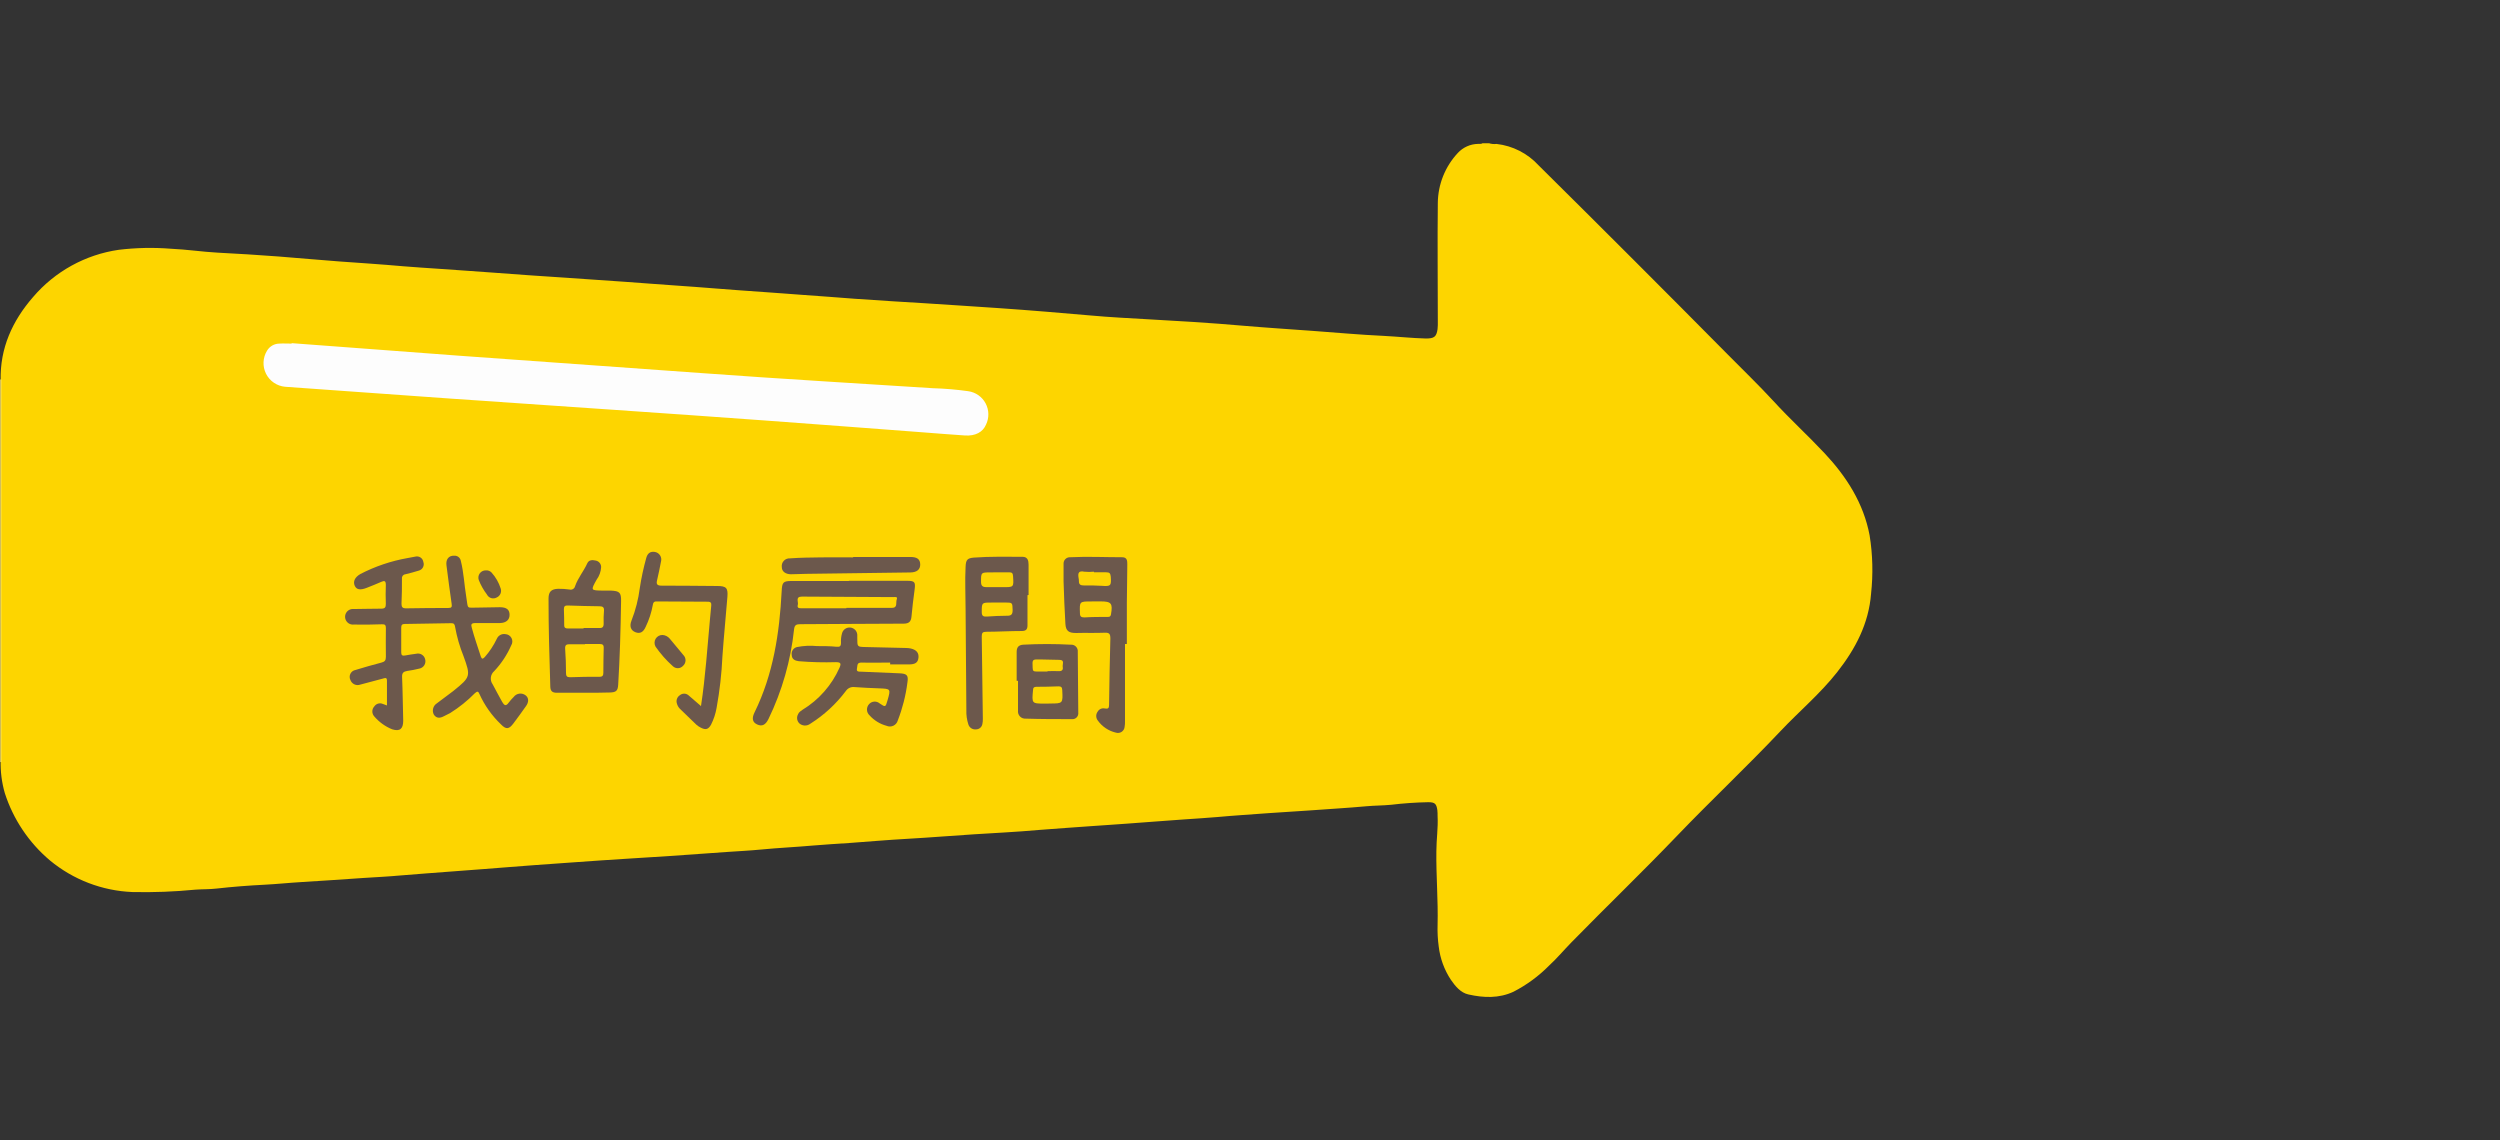 <svg id="eZzS053EoVR1" xmlns="http://www.w3.org/2000/svg" xmlns:xlink="http://www.w3.org/1999/xlink" viewBox="0 0 414.77 189.17" shape-rendering="geometricPrecision" text-rendering="geometricPrecision"><rect x="0" y="0" width="414.77" height="189.17" fill="#333333" stroke="none"/><style><![CDATA[#eZzS053EoVR2_to {animation: eZzS053EoVR2_to__to 2000ms linear infinite normal forwards}@keyframes eZzS053EoVR2_to__to { 0% {transform: translate(155.348px,94.585px);animation-timing-function: cubic-bezier(0.645,0.045,0.355,1)} 50% {transform: translate(259.422px,94.585px);animation-timing-function: cubic-bezier(0.645,0.045,0.355,1)} 100% {transform: translate(155.348px,94.585px)}}]]></style><g id="eZzS053EoVR2_to" transform="translate(155.348,94.585)"><g id="eZzS053EoVR2" transform="scale(0.749,0.749) translate(-207.436,-94.57)"><path id="eZzS053EoVR3" d="M793.92,166.08L795.36,166.08C795.894,166.245,796.456,166.296,797.01,166.23C800.587,166.633,803.897,168.317,806.33,170.97Q827.43,191.86,848.33,212.97C851.67,216.35,855.1,219.66,858.33,223.16C861.99,227.16,865.97,230.79,869.66,234.72C874.55,239.93,878.33,245.84,879.66,252.95C880.343,257.213,880.45,261.548,879.98,265.84C879.47,272.48,876.52,278.07,872.51,283.18C868.75,287.98,864.06,291.9,859.89,296.32C852.42,304.23,844.48,311.68,836.96,319.53C829.44,327.38,821.37,335.15,813.65,343.04C811.97,344.75,810.44,346.6,808.65,348.24C806.343,350.576,803.68,352.53,800.76,354.03C797.52,355.53,794.12,355.38,790.76,354.62C789.07,354.24,787.88,352.8,786.89,351.36C785.433,349.15,784.515,346.629,784.21,344C783.993,342.416,783.91,340.818,783.96,339.22C784.1,333.78,783.62,328.36,783.69,322.92C783.69,320.32,784.1,317.74,783.96,315.14C783.96,314.7,783.96,314.26,783.91,313.82C783.71,312.38,783.35,312.04,781.91,312.04C779.155,312.09,776.405,312.28,773.67,312.61C771.84,312.79,770.01,312.77,768.18,312.94C763.93,313.33,759.67,313.56,755.42,313.88C752.48,314.1,749.52,314.24,746.58,314.46C742.76,314.75,738.94,314.98,735.13,315.33C732.67,315.56,730.2,315.67,727.73,315.86C723.64,316.18,719.54,316.44,715.44,316.77C712.82,316.98,710.19,317.12,707.56,317.32C703.56,317.61,699.56,317.88,695.63,318.19C693.13,318.39,690.63,318.61,688.11,318.74C683.53,318.98,678.96,319.31,674.38,319.63C671.71,319.82,669.05,320.01,666.38,320.16C662.16,320.39,657.95,320.77,653.73,321.07C651.03,321.26,648.31,321.4,645.61,321.64C641.8,321.98,637.97,322.15,634.16,322.52C631.7,322.76,629.23,322.88,626.76,323.05C622.46,323.36,618.17,323.67,613.87,323.96Q609.69,324.24,605.51,324.49C601.01,324.76,596.51,325.08,592.02,325.4C589.31,325.59,586.61,325.8,583.9,325.98C580.16,326.23,576.43,326.59,572.69,326.85Q569.05,327.1,565.41,327.4C561.68,327.71,557.93,327.93,554.2,328.27C551.5,328.52,548.79,328.64,546.08,328.82C541.54,329.12,537.01,329.46,532.47,329.72C529.68,329.88,526.9,330.18,524.11,330.32C520.57,330.5,517.03,330.77,513.5,331.17C511.95,331.35,510.39,331.3,508.84,331.41C504.188,331.867,499.513,332.044,494.84,331.94C488.155,331.667,481.743,329.208,476.59,324.94C471.923,321.004,468.457,315.833,466.59,310.02C465.916,307.678,465.606,305.246,465.67,302.81Q465.67,260.69,465.67,218.58C465.52,211.46,468.25,205.44,472.84,200.16C477.688,194.472,484.443,190.746,491.84,189.68C495.689,189.217,499.575,189.14,503.44,189.45C506.87,189.6,510.27,190.12,513.7,190.31C518.2,190.55,522.7,190.81,527.2,191.16C531.7,191.51,536.2,191.93,540.68,192.26C545.37,192.6,550.07,192.9,554.76,193.32C557.42,193.56,560.09,193.69,562.76,193.89C566.86,194.2,570.96,194.44,575.06,194.76C577.57,194.96,580.06,195.13,582.58,195.31C587,195.62,591.42,195.9,595.83,196.21L603.83,196.76C607.83,197.03,611.83,197.38,615.88,197.64C618.39,197.8,620.88,198.01,623.4,198.2C627.4,198.5,631.4,198.83,635.33,199.08C637.96,199.24,640.58,199.49,643.21,199.66C647.11,199.92,651.01,200.24,654.91,200.53C657.62,200.73,660.32,200.89,663.03,201.07C667.85,201.39,672.67,201.63,677.48,201.98C680.48,202.2,683.48,202.37,686.48,202.58C690.06,202.83,693.64,203.09,697.22,203.39C700.44,203.66,703.66,203.92,706.88,204.21C711.41,204.63,715.95,204.84,720.49,205.11C723.6,205.29,726.71,205.46,729.81,205.66C733.67,205.9,737.53,206.21,741.38,206.54C743.76,206.75,746.15,206.91,748.54,207.09C753.71,207.46,758.89,207.81,764.06,208.24C766.72,208.46,769.39,208.61,772.06,208.75C775.17,208.91,778.27,209.25,781.38,209.33C783.15,209.33,783.71,208.99,783.95,207.27C784.011,206.672,784.031,206.071,784.01,205.47C784.01,196.75,783.91,188.03,784.01,179.32C784.048,175.194,785.632,171.233,788.45,168.22C789.606,166.973,791.22,166.251,792.92,166.22C793.3,166.18,793.63,166.28,793.92,166.08Z" transform="matrix(1 0 0 1 -465.497 -166.06)" fill="rgb(253,213,0)" stroke="none" stroke-width="1"/><path id="eZzS053EoVR4" d="M465.6,218.4C465.672,218.422,465.748,218.422,465.82,218.4C465.82,219.16,465.82,219.92,465.82,220.67Q465.82,260.83,465.82,301C465.82,301.72,465.82,302.44,465.82,303.15L465.61,303.15Z" transform="matrix(1 0 0 1 -465.497 -166.06)" fill="rgb(254,234,128)" stroke="none" stroke-width="1"/><path id="eZzS053EoVR5" d="M530.13,210.36L546.03,211.55C553.03,212.07,559.97,212.61,566.94,213.12Q581.58,214.18,596.23,215.22C604.36,215.8,612.49,216.4,620.62,216.97Q634.43,217.97,648.24,218.83C656.24,219.35,664.24,219.83,672.16,220.34C674.784,220.415,677.401,220.635,680,221C681.638,221.235,683.066,222.236,683.844,223.696C684.622,225.156,684.658,226.899,683.94,228.39C683.24,230.07,681.58,230.96,679.27,230.81C675.92,230.59,672.58,230.31,669.27,230.06C657.8,229.2,646.32,228.31,634.85,227.48Q618.35,226.28,601.85,225.15C589.77,224.31,577.7,223.51,565.62,222.66Q547.15,221.37,528.68,220.02C526.866,219.855,525.267,218.763,524.452,217.134C523.637,215.505,523.724,213.57,524.68,212.02C525.248,211.071,526.264,210.482,527.37,210.46C528.29,210.4,529.21,210.46,530.13,210.46Z" transform="matrix(1 0 0 1 -465.497 -166.06)" fill="rgb(253,253,253)" stroke="none" stroke-width="1"/><path id="eZzS053EoVR6" d="M551.24,290.61C551.24,288.69,551.24,286.9,551.24,285.1C551.24,284.29,550.72,284.56,550.34,284.66C548.68,285.09,547.03,285.56,545.34,285.99C544.917,286.148,544.448,286.132,544.037,285.944C543.627,285.757,543.307,285.413,543.15,284.99C542.927,284.555,542.922,284.041,543.137,283.602C543.351,283.163,543.76,282.851,544.24,282.76C546.15,282.19,548.06,281.61,550,281.12C550.75,280.93,551,280.64,551,279.84C550.95,277.72,551,275.6,551,273.48C551,272.8,550.81,272.6,550.11,272.63C548.03,272.7,545.95,272.74,543.88,272.69C543.221,272.761,542.58,272.45,542.228,271.888C541.876,271.327,541.876,270.613,542.228,270.052C542.58,269.49,543.221,269.179,543.88,269.25C545.88,269.25,547.96,269.16,549.99,269.17C550.8,269.17,550.99,268.87,550.99,268.12C550.94,266.72,550.93,265.32,550.99,263.92C550.99,262.99,550.68,262.92,549.99,263.23Q548.4,263.92,546.78,264.55C545.31,265.13,544.47,264.97,544.09,264.07C543.71,263.17,544.09,262.22,545.36,261.49C548.63,259.8,552.136,258.613,555.76,257.97C556.34,257.84,556.93,257.73,557.53,257.64C557.925,257.539,558.343,257.612,558.681,257.839C559.019,258.066,559.244,258.427,559.3,258.83C559.44,259.216,559.411,259.642,559.221,260.005C559.031,260.369,558.697,260.635,558.3,260.74C557.3,261.06,556.3,261.31,555.3,261.56C554.845,261.607,554.513,262.014,554.56,262.47C554.56,264.35,554.56,266.23,554.46,268.1C554.46,268.83,554.7,269.1,555.46,269.1Q560.14,269.02,564.82,269.02C565.54,269.02,565.68,268.81,565.57,268.11C565.15,265.27,564.79,262.41,564.42,259.56C564.25,258.22,564.94,257.38,566.16,257.44C566.863,257.4,567.484,257.895,567.6,258.59C568.26,261.2,568.36,263.88,568.8,266.52C569.29,269.46,568.68,268.9,571.57,268.93C573.13,268.93,574.69,268.85,576.25,268.85C577.81,268.85,578.4,269.45,578.4,270.54C578.4,271.63,577.66,272.34,576.21,272.36C574.41,272.36,572.61,272.36,570.81,272.36C569.92,272.36,569.81,272.68,570.02,273.36C570.59,275.53,571.35,277.63,572.02,279.74C572.26,280.44,572.49,280.3,572.9,279.9C573.982,278.668,574.887,277.291,575.59,275.81C575.916,275.087,576.689,274.676,577.47,274.81C578.048,274.841,578.566,275.176,578.832,275.69C579.097,276.205,579.07,276.821,578.76,277.31C577.842,279.408,576.57,281.333,575,283C574.137,283.741,573.989,285.021,574.66,285.94C575.37,287.23,576.03,288.56,576.77,289.84C577.22,290.62,577.6,290.84,578.2,289.99C578.539,289.544,578.91,289.122,579.31,288.73C579.613,288.323,580.069,288.057,580.573,287.993C581.076,287.929,581.584,288.072,581.98,288.39C582.67,288.94,582.71,289.88,581.98,290.84C581.08,292.11,580.17,293.38,579.23,294.62C578.29,295.86,577.65,296.01,576.49,294.8C574.488,292.889,572.873,290.611,571.73,288.09C571.47,287.45,571.26,287.41,570.73,287.88C569.077,289.565,567.231,291.049,565.23,292.3C564.78,292.55,564.3,292.76,563.84,293C563.01,293.44,562.22,293.52,561.63,292.65C561.158,291.762,561.455,290.66,562.31,290.13L565.76,287.54L566.04,287.32C569.76,284.32,569.81,284.13,568.2,279.69C567.346,277.578,566.716,275.383,566.32,273.14C566.24,272.59,566.03,272.38,565.48,272.39Q560.33,272.49,555.17,272.56C554.61,272.56,554.4,272.79,554.4,273.35C554.4,275.19,554.4,277.03,554.4,278.87C554.4,279.46,554.63,279.65,555.21,279.55Q556.45,279.32,557.7,279.16C558.127,279.049,558.582,279.116,558.959,279.346C559.336,279.576,559.603,279.949,559.7,280.38C559.826,280.828,559.756,281.309,559.509,281.703C559.261,282.097,558.858,282.369,558.4,282.45C557.51,282.672,556.609,282.846,555.7,282.97C554.95,283.1,554.55,283.37,554.59,284.29C554.73,287.52,554.75,290.76,554.84,294C554.84,295.79,554.1,296.43,552.38,295.89C550.854,295.271,549.499,294.293,548.43,293.04C547.854,292.416,547.854,291.454,548.43,290.83C548.845,290.202,549.655,289.969,550.34,290.28Z" transform="matrix(1 0 0 1 -465.497 -166.06)" fill="rgb(108,88,76)" stroke="none" stroke-width="1"/><path id="eZzS053EoVR7" d="M653.54,263L666.49,263C668.14,263,668.34,263.28,668.12,264.93C667.86,266.93,667.59,268.93,667.43,270.88C667.34,272.04,666.84,272.49,665.7,272.49C658.07,272.49,650.44,272.6,642.8,272.61C641.87,272.61,641.52,272.81,641.41,273.79C640.683,280.674,638.768,287.38,635.75,293.61C635.08,294.96,634.31,295.32,633.22,294.81C632.13,294.3,632.05,293.39,632.67,292.13C636.82,283.67,638.19,274.6,638.67,265.32C638.76,263.32,638.99,263.05,640.87,263.04C645.11,263.04,649.34,263.04,653.58,263.04Z" transform="matrix(1 0 0 1 -465.497 -166.06)" fill="rgb(108,88,76)" stroke="none" stroke-width="1"/><path id="eZzS053EoVR8" d="M714.72,277Q714.72,285.57,714.72,294.13C714.734,294.528,714.707,294.927,714.64,295.32C714.61,295.769,714.377,296.18,714.008,296.437C713.638,296.694,713.171,296.769,712.74,296.64C711.086,296.266,709.632,295.289,708.66,293.9C708.242,293.332,708.242,292.558,708.66,291.99C708.984,291.411,709.658,291.124,710.3,291.29C711.02,291.41,711.18,291.18,711.19,290.5C711.26,285.59,711.34,280.68,711.48,275.77C711.48,274.77,711.24,274.45,710.22,274.5C708.11,274.59,705.99,274.5,703.87,274.56C702.27,274.56,701.62,274.12,701.52,272.56C701.32,269.41,701.22,266.26,701.11,263.11C701.11,261.83,701.11,260.55,701.11,259.28C701.08,258.874,701.228,258.474,701.516,258.186C701.804,257.898,702.204,257.75,702.61,257.78C706.44,257.59,710.28,257.78,714.11,257.78C715.23,257.78,715.23,258.64,715.23,259.39C715.23,262.19,715.14,264.98,715.13,267.77C715.13,270.85,715.13,273.92,715.13,277Z" transform="matrix(1 0 0 1 -465.497 -166.06)" fill="rgb(108,88,76)" stroke="none" stroke-width="1"/><path id="eZzS053EoVR9" d="M594.66,287.8C592.74,287.8,590.82,287.8,588.91,287.8C587.91,287.8,587.45,287.49,587.42,286.44C587.22,279.93,587.02,273.44,587.03,266.92C587.03,265.43,587.64,264.82,589.16,264.77C590,264.758,590.839,264.811,591.67,264.93C591.933,265.002,592.214,264.964,592.448,264.825C592.682,264.685,592.849,264.456,592.91,264.19C593.54,262.37,594.82,260.88,595.61,259.13C595.97,258.33,596.77,258.35,597.49,258.52C598.192,258.648,598.696,259.267,598.68,259.98C598.624,260.981,598.276,261.944,597.68,262.75C596.35,265.14,596.34,265.13,599.07,265.17C599.67,265.17,600.27,265.17,600.87,265.17C602.75,265.26,603.13,265.61,603.1,267.47Q603.03,272.32,602.87,277.17Q602.72,281.6,602.46,286.02C602.38,287.39,601.97,287.72,600.56,287.74C598.57,287.81,596.61,287.8,594.66,287.8Z" transform="matrix(1 0 0 1 -465.497 -166.06)" fill="rgb(108,88,76)" stroke="none" stroke-width="1"/><path id="eZzS053EoVR10" d="M693.12,266.19C693.12,268.43,693.12,270.66,693.12,272.9C693.12,273.78,692.75,274.11,691.9,274.12C689.26,274.12,686.63,274.28,683.99,274.29C683.21,274.29,682.99,274.52,682.99,275.29C683.09,281.37,683.16,287.44,683.23,293.52C683.247,293.916,683.213,294.313,683.13,294.7C683.025,295.405,682.413,295.923,681.7,295.91C680.957,295.993,680.259,295.542,680.03,294.83C679.693,293.802,679.541,292.722,679.58,291.64Q679.48,280.48,679.41,269.33C679.41,266.17,679.24,263.01,679.41,259.86C679.48,258.38,679.77,257.99,681.22,257.86C684.81,257.59,688.41,257.68,692.01,257.68C693.15,257.68,693.36,258.51,693.36,259.42C693.36,261.66,693.36,263.9,693.36,266.14Z" transform="matrix(1 0 0 1 -465.497 -166.06)" fill="rgb(108,88,76)" stroke="none" stroke-width="1"/><path id="eZzS053EoVR11" d="M662.7,281.11C660.58,281.11,658.47,281.18,656.36,281.11C655.27,281.11,655.51,281.77,655.36,282.34C655.16,283.22,655.76,283.1,656.28,283.13C659.11,283.25,661.95,283.35,664.78,283.49C666.39,283.57,666.78,283.9,666.53,285.49C666.166,288.384,665.447,291.222,664.39,293.94C664.248,294.453,663.888,294.879,663.405,295.104C662.922,295.329,662.365,295.331,661.88,295.11C660.443,294.72,659.148,293.925,658.15,292.82C657.802,292.507,657.592,292.069,657.568,291.602C657.544,291.135,657.706,290.677,658.02,290.33C658.63,289.632,659.691,289.56,660.39,290.17C661.66,291.03,661.68,291,662.1,289.53C662.86,286.91,662.86,286.92,660.19,286.82C658.39,286.75,656.6,286.68,654.81,286.54C654.059,286.44,653.315,286.773,652.89,287.4C650.726,290.285,648.052,292.749,645,294.67C644.266,295.226,643.241,295.18,642.56,294.56C642.041,294.024,641.936,293.211,642.3,292.56C642.48,292.07,642.92,291.85,643.3,291.56C646.91,289.366,649.764,286.121,651.48,282.26C651.89,281.31,651.77,281.04,650.71,281.02C647.955,281.106,645.197,281.036,642.45,280.81C641.59,280.69,640.9,280.38,640.89,279.35C640.79,278.563,641.313,277.831,642.09,277.67C643.542,277.384,645.028,277.313,646.5,277.46C647.94,277.46,649.38,277.46,650.81,277.61C651.54,277.67,651.81,277.52,651.81,276.73C651.767,276.011,651.849,275.291,652.05,274.6C652.273,273.8,653.037,273.273,653.864,273.349C654.692,273.426,655.346,274.082,655.42,274.91C655.434,275.19,655.434,275.47,655.42,275.75C655.42,277.62,655.42,277.63,657.19,277.67L666.19,277.88C666.549,277.881,666.908,277.918,667.26,277.99C668.53,278.28,669.09,278.99,668.97,280.05C668.85,281.11,668.27,281.51,666.89,281.52L662.7,281.52Z" transform="matrix(1 0 0 1 -465.497 -166.06)" fill="rgb(108,88,76)" stroke="none" stroke-width="1"/><path id="eZzS053EoVR12" d="M620.8,290.75C621.8,284.2,622.2,277.75,622.8,271.38C622.89,270.38,622.96,269.47,623.07,268.52C623.13,267.94,623,267.63,622.32,267.63Q616.62,267.63,610.93,267.57C610.32,267.57,610.19,267.9,610.12,268.38C609.821,270.033,609.3,271.637,608.57,273.15C608.03,274.4,607.3,274.78,606.28,274.39C605.26,274,604.9,273.07,605.41,271.8C606.314,269.495,606.928,267.086,607.24,264.63C607.583,262.38,608.061,260.153,608.67,257.96C608.94,256.96,609.51,256.45,610.55,256.6C611.035,256.671,611.467,256.947,611.733,257.359C612,257.771,612.075,258.278,611.94,258.75C611.69,260.16,611.36,261.56,611.05,262.97C610.86,263.81,611.17,264.07,612.05,264.07C616.17,264.07,620.28,264.12,624.4,264.15C626.4,264.15,626.81,264.58,626.65,266.56C626.3,270.94,625.86,275.31,625.55,279.7C625.38,283.532,624.949,287.347,624.26,291.12C624.039,292.421,623.624,293.682,623.03,294.86C622.44,295.92,621.84,296.09,620.76,295.53C620.397,295.355,620.06,295.129,619.76,294.86C618.54,293.71,617.35,292.53,616.14,291.36C615.828,291.049,615.601,290.664,615.48,290.24C615.225,289.535,615.49,288.747,616.12,288.34C616.667,287.881,617.463,287.881,618.01,288.34C618.9,289.09,619.78,289.88,620.8,290.75Z" transform="matrix(1 0 0 1 -465.497 -166.06)" fill="rgb(108,88,76)" stroke="none" stroke-width="1"/><path id="eZzS053EoVR13" d="M690.72,285.14C690.72,283.02,690.72,280.91,690.72,278.79C690.72,277.79,691.08,277.23,692.16,277.15C695.671,276.962,699.189,276.962,702.7,277.15C703.13,277.112,703.554,277.268,703.856,277.576C704.159,277.884,704.307,278.311,704.26,278.74Q704.31,285.45,704.37,292.17C704.428,292.575,704.291,292.983,704.002,293.272C703.713,293.561,703.305,293.698,702.9,293.64C699.5,293.64,696.11,293.64,692.71,293.53C692.238,293.563,691.776,293.384,691.449,293.042C691.123,292.7,690.965,292.23,691.02,291.76C691.02,289.56,691.02,287.37,691.02,285.17Z" transform="matrix(1 0 0 1 -465.497 -166.06)" fill="rgb(108,88,76)" stroke="none" stroke-width="1"/><path id="eZzS053EoVR14" d="M654.47,257.72L667.18,257.72C668.68,257.72,669.33,258.22,669.36,259.34C669.39,260.46,668.66,261.13,667.19,261.15L644.05,261.46C642.93,261.46,641.81,261.56,640.7,261.55C639.59,261.54,638.7,260.97,638.7,259.98C638.627,259.47,638.787,258.955,639.136,258.577C639.485,258.199,639.986,257.998,640.5,258.03C642.81,257.86,645.13,257.84,647.45,257.81C649.77,257.78,652.17,257.81,654.53,257.81Z" transform="matrix(1 0 0 1 -465.497 -166.06)" fill="rgb(108,88,76)" stroke="none" stroke-width="1"/><path id="eZzS053EoVR15" d="M612.32,275C612.939,275.054,613.509,275.357,613.9,275.84C614.9,277.05,615.9,278.24,616.9,279.45C617.218,279.769,617.39,280.205,617.377,280.655C617.364,281.105,617.166,281.53,616.83,281.83C616.543,282.152,616.136,282.343,615.705,282.356C615.274,282.369,614.856,282.204,614.55,281.9C613.12,280.623,611.845,279.183,610.75,277.61C610.426,277.063,610.428,276.381,610.756,275.836C611.084,275.291,611.685,274.97,612.32,275Z" transform="matrix(1 0 0 1 -465.497 -166.06)" fill="rgb(108,88,76)" stroke="none" stroke-width="1"/><path id="eZzS053EoVR16" d="M573.13,260.69C573.618,260.638,574.102,260.824,574.43,261.19C575.338,262.205,576.02,263.402,576.43,264.7C576.702,265.497,576.314,266.369,575.54,266.7C575.167,266.909,574.725,266.955,574.316,266.829C573.908,266.702,573.569,266.413,573.38,266.03C572.631,265.045,572.022,263.962,571.57,262.81C571.404,262.313,571.49,261.767,571.8,261.345C572.111,260.924,572.607,260.679,573.13,260.69Z" transform="matrix(1 0 0 1 -465.497 -166.06)" fill="rgb(108,88,75)" stroke="none" stroke-width="1"/><path id="eZzS053EoVR17" d="M653,269.08L643.18,269.08C642.65,269.08,642.01,269.13,642.25,268.31C642.43,267.66,641.63,266.49,643.18,266.5L663.42,266.61C663.74,266.61,664.42,266.42,664.16,267.13C663.9,267.84,664.44,268.99,663.07,269L654.45,269L653,269Z" transform="matrix(1 0 0 1 -465.497 -166.06)" fill="rgb(254,214,0)" stroke="none" stroke-width="1"/><path id="eZzS053EoVR18" d="M708.2,267.56L709.28,267.56C711.71,267.56,712.04,267.99,711.61,270.46C711.52,270.97,711.25,270.99,710.87,271C709.16,271,707.45,271,705.74,271.11C705.06,271.11,704.74,270.95,704.74,270.19C704.65,267.57,704.62,267.57,707.26,267.57Z" transform="matrix(1 0 0 1 -465.497 -166.06)" fill="rgb(254,214,0)" stroke="none" stroke-width="1"/><path id="eZzS053EoVR19" d="M707.85,261.11C708.73,261.11,709.61,261.11,710.48,261.11C711.35,261.11,711.48,261.35,711.57,262.11C711.7,264.11,711.57,264.26,709.57,264.11C708.26,264.04,706.94,264,705.63,264.03C704.91,264.03,704.49,263.87,704.51,263.03C704.506,262.791,704.48,262.554,704.43,262.32C704.26,261.32,704.43,260.71,705.69,260.98C706.405,261.053,707.125,261.053,707.84,260.98Z" transform="matrix(1 0 0 1 -465.497 -166.06)" fill="rgb(253,213,0)" stroke="none" stroke-width="1"/><path id="eZzS053EoVR20" d="M595.11,277C596.19,277,597.26,277,598.34,277C598.99,277,599.27,277.17,599.25,277.87C599.19,279.7,599.19,281.54,599.17,283.37C599.17,283.93,599.02,284.26,598.36,284.26C596.17,284.26,593.97,284.26,591.78,284.36C591.09,284.36,590.9,284.09,590.9,283.43C590.9,281.64,590.84,279.84,590.71,278.05C590.66,277.28,590.94,277.05,591.63,277.05L595.1,277.05Z" transform="matrix(1 0 0 1 -465.497 -166.06)" fill="rgb(254,214,0)" stroke="none" stroke-width="1"/><path id="eZzS053EoVR21" d="M594.8,273.56C593.64,273.56,592.49,273.56,591.33,273.56C590.81,273.56,590.5,273.44,590.5,272.84Q590.5,271.05,590.43,269.26C590.43,268.61,590.71,268.45,591.31,268.47C593.66,268.55,596.01,268.62,598.31,268.64C599.08,268.64,599.37,268.89,599.31,269.64C599.227,270.594,599.204,271.553,599.24,272.51C599.24,273.25,598.93,273.51,598.24,273.45C597.09,273.45,595.93,273.45,594.78,273.45Z" transform="matrix(1 0 0 1 -465.497 -166.06)" fill="rgb(253,214,0)" stroke="none" stroke-width="1"/><path id="eZzS053EoVR22" d="M686.32,261.12C687.24,261.12,688.16,261.12,689.08,261.12C689.71,261.12,689.88,261.34,689.92,261.95C690.09,264.44,690.11,264.43,687.59,264.4C686.39,264.4,685.19,264.4,684,264.4C683.16,264.4,682.82,264.1,682.83,263.2C682.83,261.14,682.83,261.14,684.9,261.14Z" transform="matrix(1 0 0 1 -465.497 -166.06)" fill="rgb(252,213,1)" stroke="none" stroke-width="1"/><path id="eZzS053EoVR23" d="M686.52,267.81C687.08,267.81,687.64,267.81,688.2,267.81C689.83,267.81,689.77,267.86,689.83,269.45C689.83,270.45,689.54,270.76,688.54,270.74C687.07,270.74,685.59,270.82,684.12,270.92C683.34,270.97,682.98,270.79,682.99,269.92C682.99,267.82,682.99,267.82,685.09,267.82L686.53,267.82Z" transform="matrix(1 0 0 1 -465.497 -166.06)" fill="rgb(254,214,0)" stroke="none" stroke-width="1"/><path id="eZzS053EoVR24" d="M697.6,290.2L697,290.2C694.05,290.2,694.07,290.2,694.35,287.2C694.35,286.7,694.55,286.49,695.06,286.48Q697.51,286.48,699.96,286.38C700.55,286.38,700.79,286.54,700.82,287.18C700.97,290.18,700.99,290.18,698.08,290.18Z" transform="matrix(1 0 0 1 -465.497 -166.06)" fill="rgb(253,214,0)" stroke="none" stroke-width="1"/><path id="eZzS053EoVR25" d="M697.56,283.1C696.76,283.1,695.97,283.1,695.17,283.1C694.37,283.1,694.29,282.9,694.26,282.22C694.18,280.39,694.14,280.38,696,280.42L700.17,280.51C701.46,280.51,700.81,281.51,700.93,282.11C701.05,282.71,700.75,283.05,700.06,283.01C699.37,282.97,698.39,283.01,697.56,283.01Z" transform="matrix(1 0 0 1 -465.497 -166.06)" fill="rgb(253,213,1)" stroke="none" stroke-width="1"/></g></g></svg>